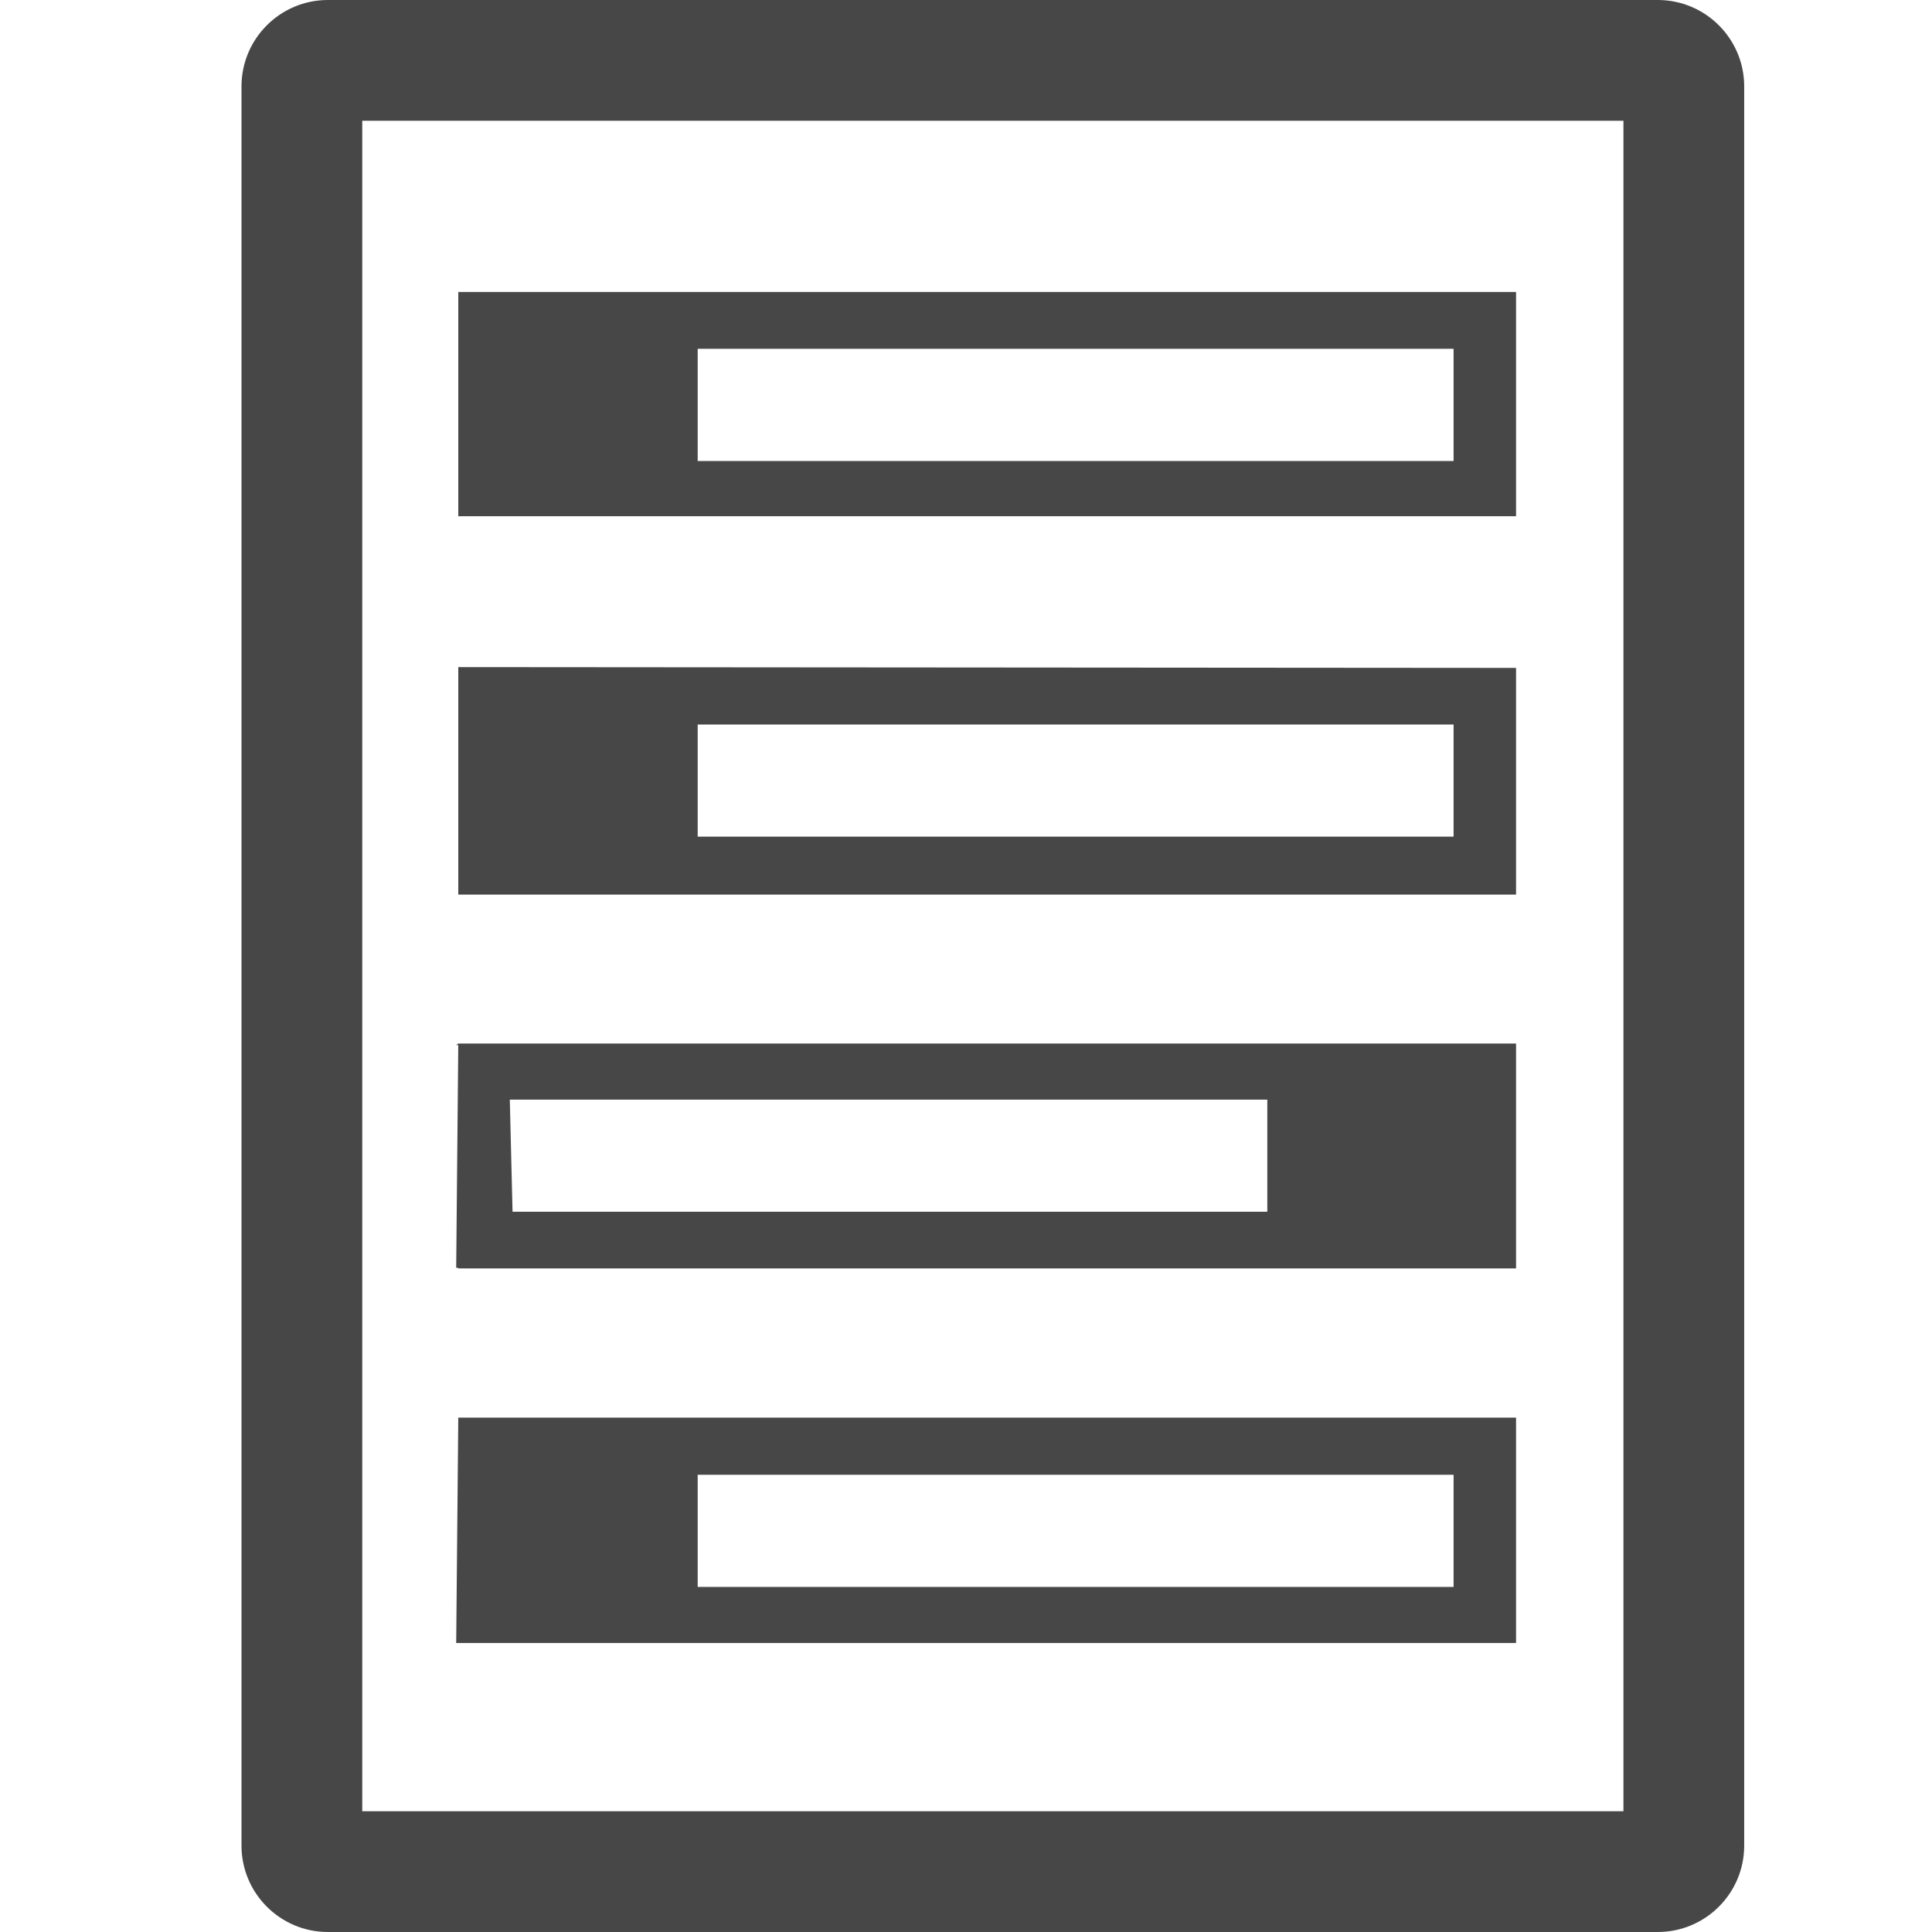 <?xml version="1.0" encoding="UTF-8"?>
<svg width="24px" height="24px" viewBox="0 0 24 24" version="1.1" xmlns="http://www.w3.org/2000/svg" xmlns:xlink="http://www.w3.org/1999/xlink">
    <title>Icon/Outline/circuit-board-box-outline</title>
    <g id="Icon/Outline/circuit-board-box-outline" stroke="none" stroke-width="1" fill="none" fill-rule="evenodd">
        <g id="Group" transform="translate(3, 0)" fill="#474747" fill-rule="nonzero">
            <g id="Outline">
                <path d="M17.167,1.5 L17.167,22.5 L1.5,22.5 L1.5,1.5 L17.167,1.5 M17.593,0 L1.073,0 C0.481,0 0,0.481 0,1.073 L0,22.927 C0,23.519 0.481,24 1.073,24 L17.593,24 C18.186,24 18.667,23.519 18.667,22.927 L18.667,1.073 C18.667,0.481 18.186,0 17.593,0 Z M15.833,3.627 L15.833,6.413 L2.693,6.413 L2.693,3.627 L15.833,3.627 Z M15.057,4.333 L5.667,4.333 L5.667,5.727 L15.057,5.727 L15.057,4.333 Z M2.693,11.113 L15.833,11.113 L15.833,11.073 L2.693,11.073 L2.693,11.113 Z M2.693,15.757 L15.833,15.757 L15.833,15.733 L2.693,15.733 L2.693,15.757 Z M2.693,20.4 L15.833,20.4 L15.833,20.4 L2.693,20.4 Z M2.693,8.287 L2.693,8.333 L15.833,8.333 L15.833,8.297 L2.693,8.287 Z M2.693,11.073 L15.833,11.073 L15.833,8.333 L2.693,8.333 L2.693,11.073 Z M5.667,9 L15.057,9 L15.057,10.393 L5.667,10.393 L5.667,9 Z M2.667,12.983 L15.833,12.983 L15.833,12.963 L2.693,12.963 L2.667,12.983 Z M2.667,15.75 L15.833,15.75 L15.833,12.967 L2.693,12.967 L2.667,15.75 Z M3.333,13.66 L12.743,13.66 L12.743,15.053 L3.367,15.053 L3.333,13.66 Z M2.667,17.627 L15.833,17.627 L15.833,17.627 L2.693,17.627 L2.667,17.627 Z M2.667,20.41 L15.833,20.41 L15.833,17.61 L2.693,17.61 L2.667,20.41 Z M5.667,18.32 L15.057,18.32 L15.057,19.713 L5.667,19.713 L5.667,18.32 Z" id="Shape"></path>
            </g>
        </g>
    </g>
</svg>